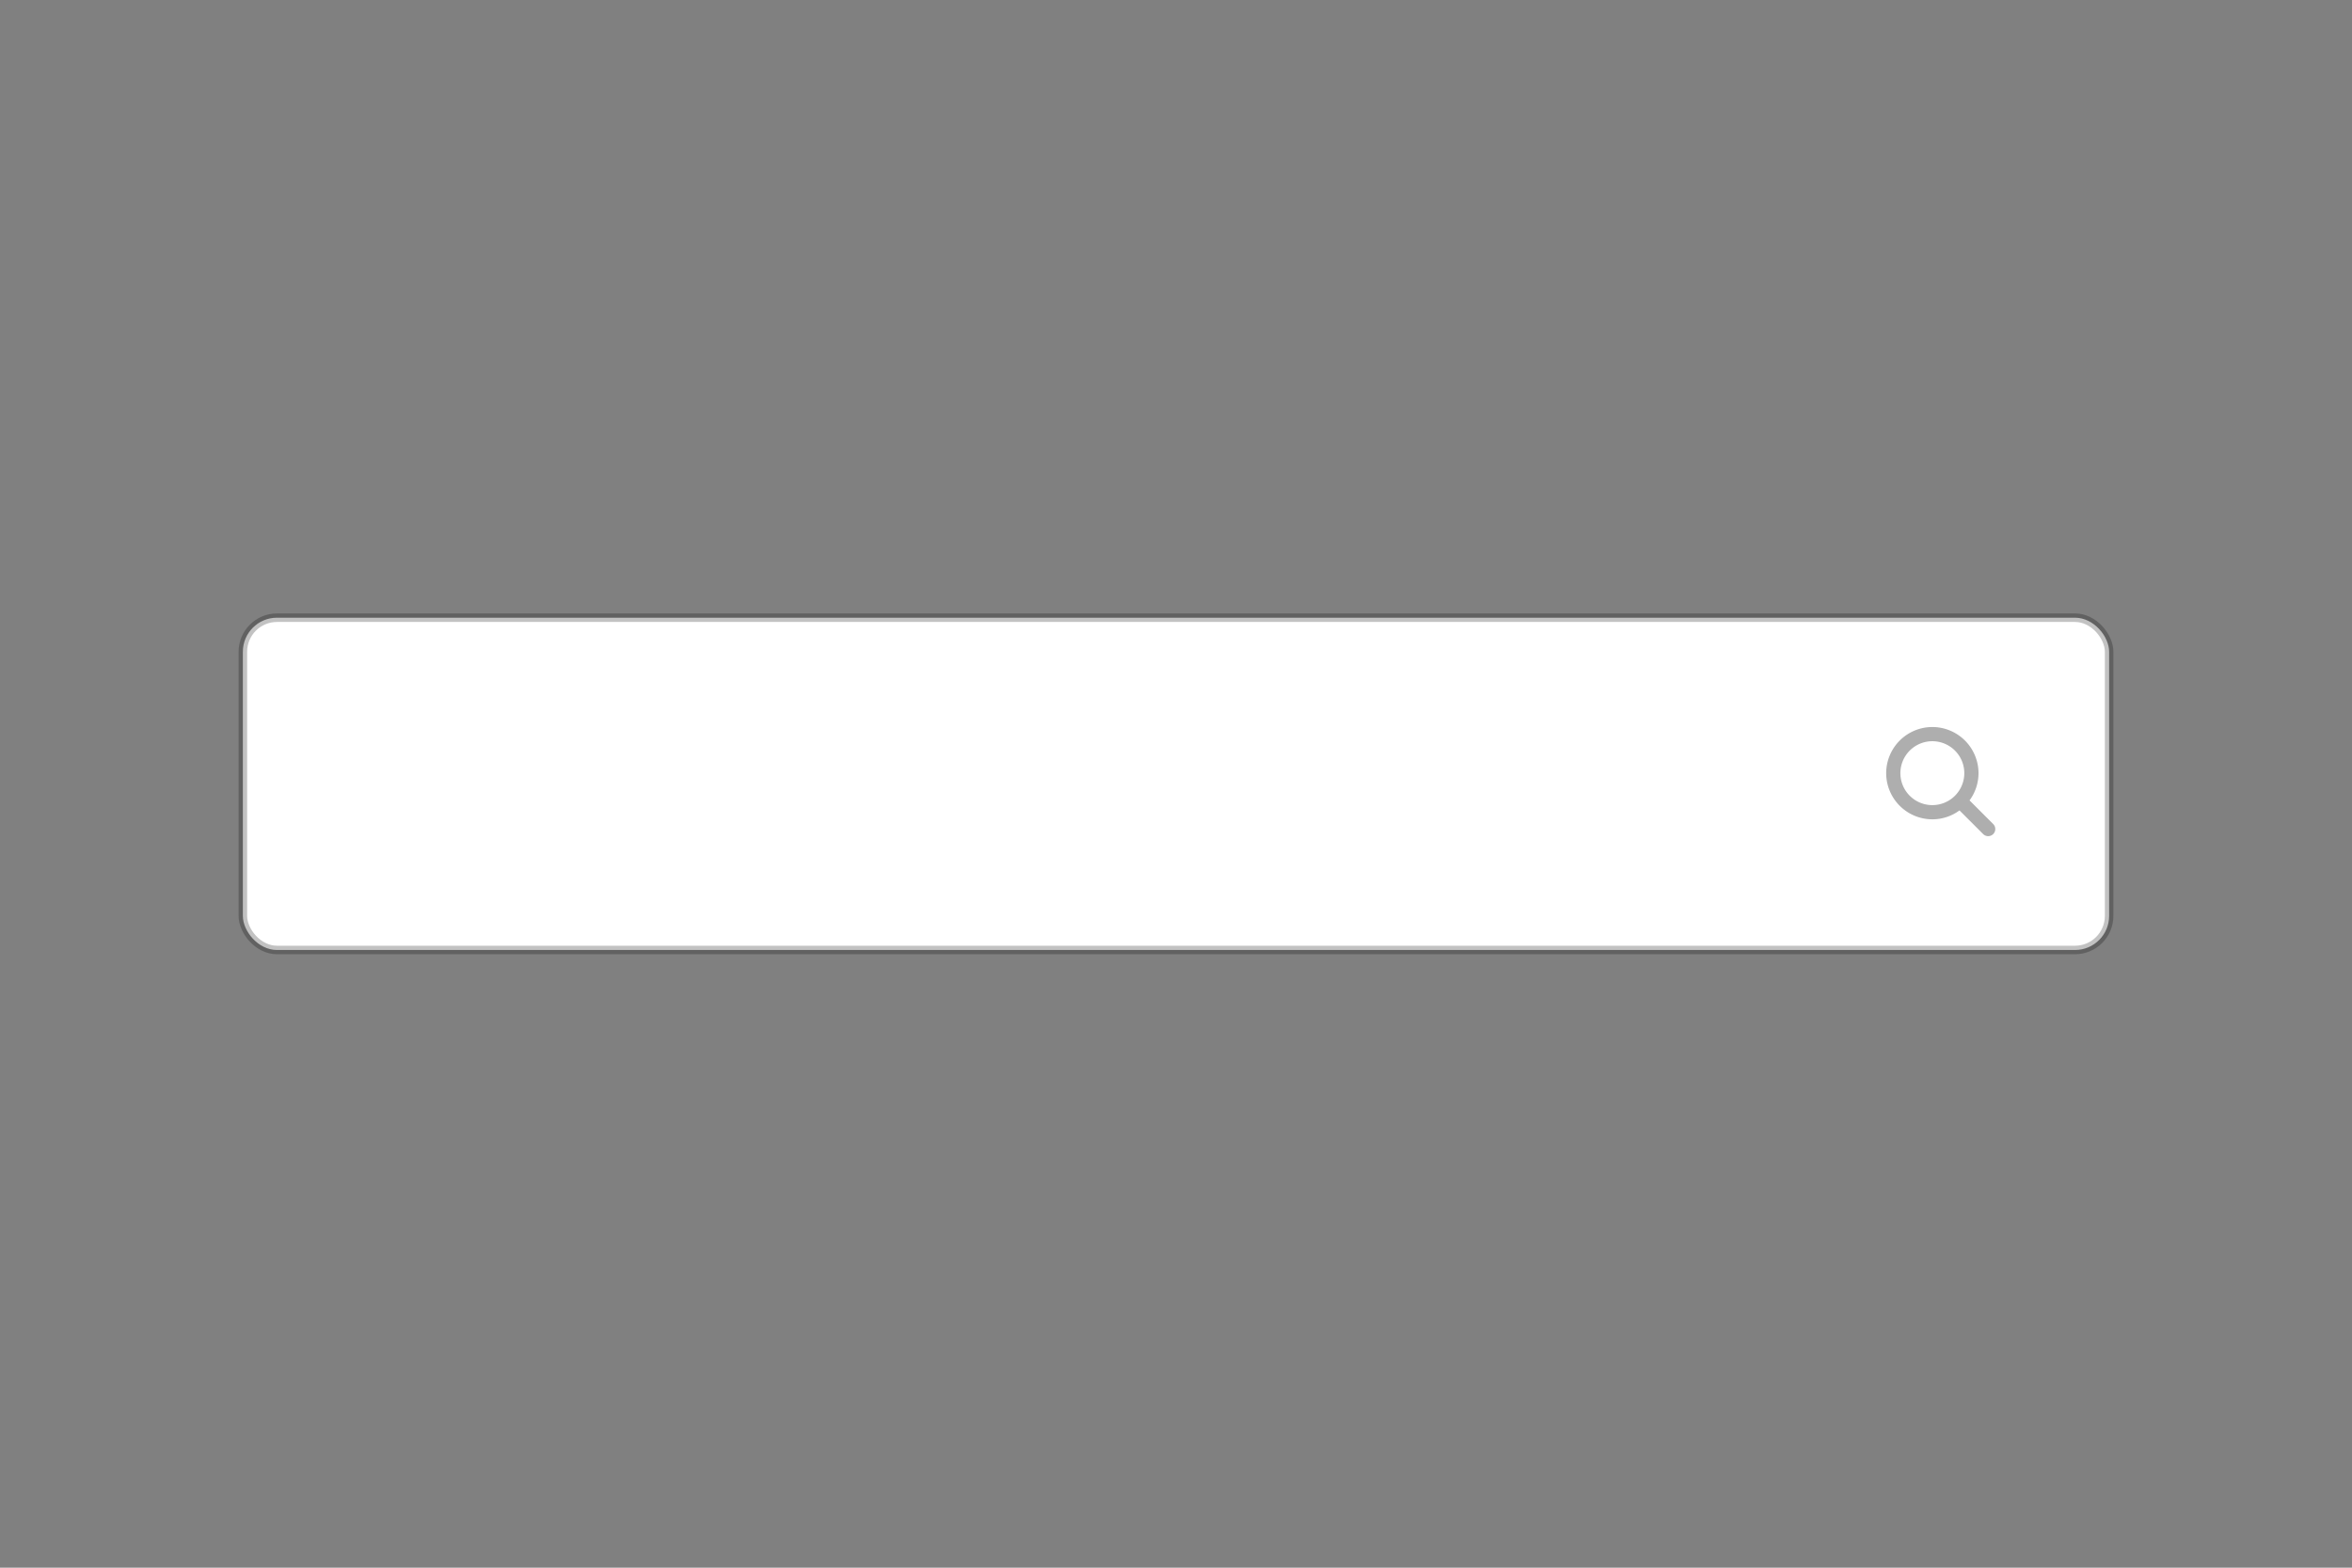 <svg xmlns="http://www.w3.org/2000/svg" width="276" height="184"><rect width="100%" height="100%" fill="#808080" stroke="none"/><g fill="none" fill-rule="evenodd"><path d="M0 0h276v184H0z"/><g transform="translate(28 72)"><rect width="219" height="39" x=".5" y=".5" fill="#FFF" stroke="#000000" stroke-opacity=".24" rx="4"/><path fill="#000000" fill-opacity=".32" d="M195.005 18.747a3.75 3.75 0 117.5 0 3.75 3.75 0 01-7.5 0m10.89 5.97l-2.776-2.776a5.38 5.38 0 001.053-3.194 5.423 5.423 0 00-5.417-5.416 5.422 5.422 0 00-5.417 5.416 5.422 5.422 0 005.417 5.417c1.19 0 2.29-.391 3.185-1.045l2.777 2.776a.832.832 0 101.179-1.178"/></g></g></svg>